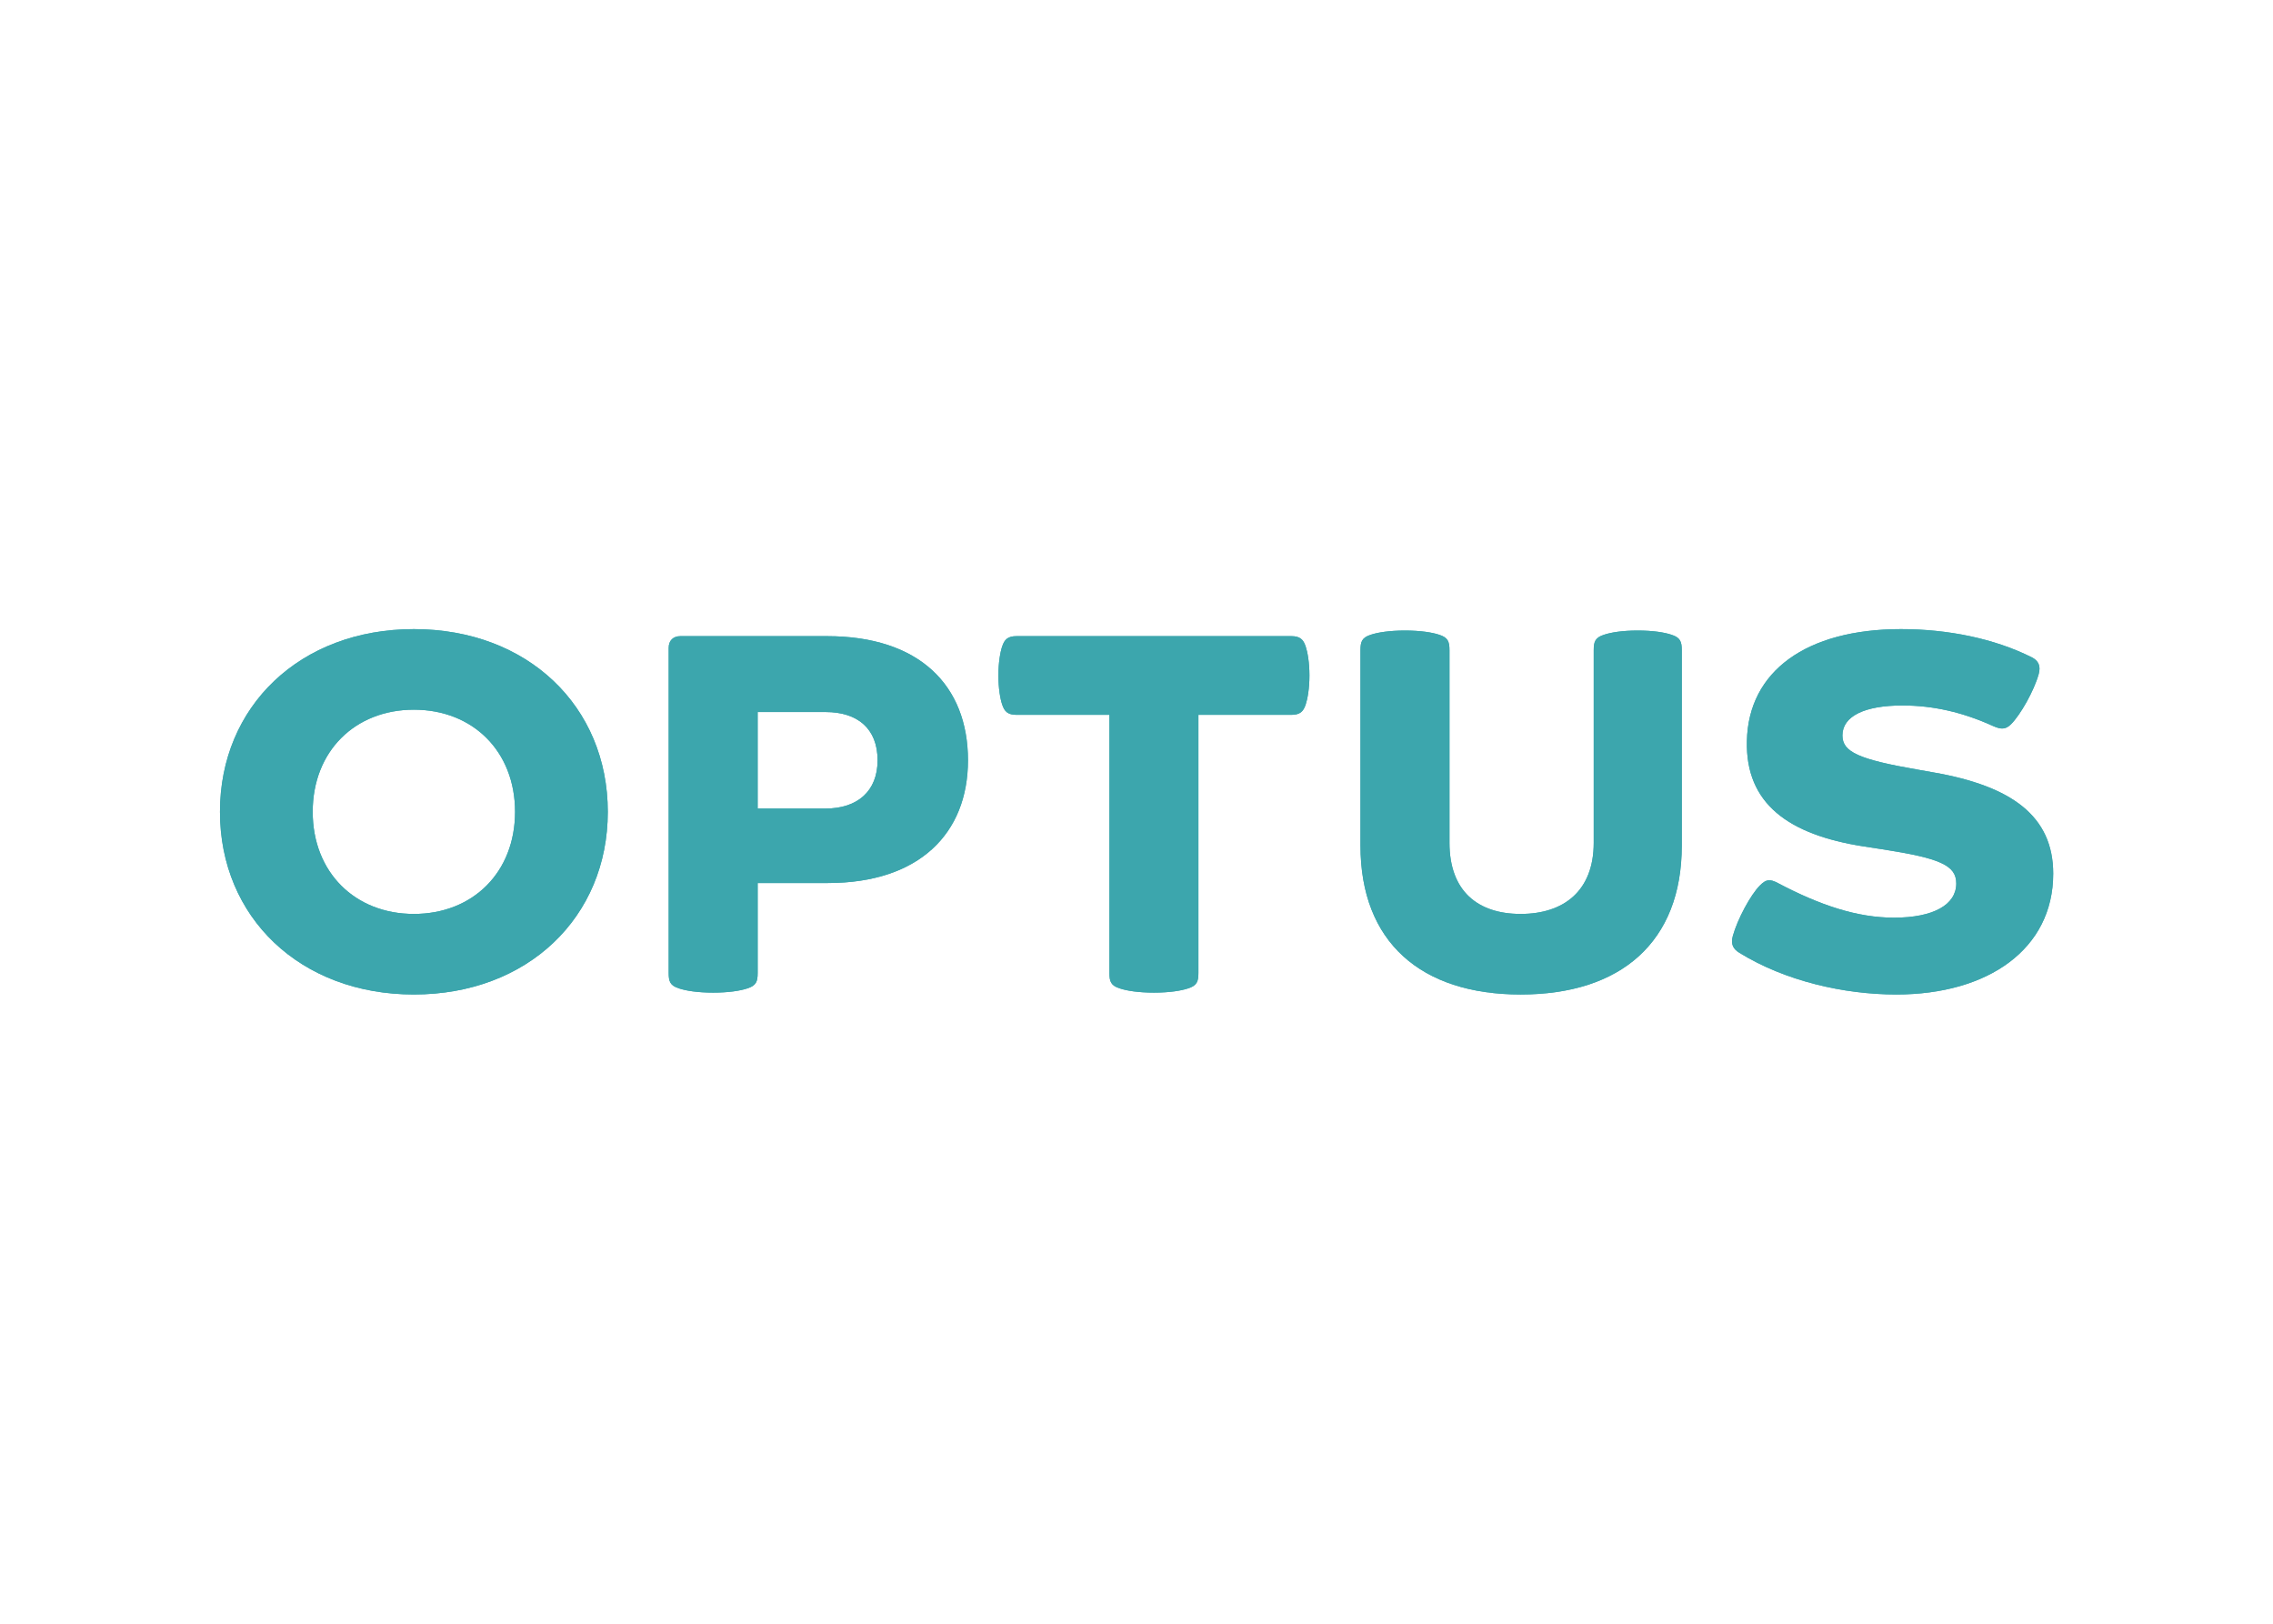 <svg clip-rule="evenodd" fill-rule="evenodd" stroke-linejoin="round" stroke-miterlimit="2" viewBox="0 0 560 400" xmlns="http://www.w3.org/2000/svg" xmlns:xlink="http://www.w3.org/1999/xlink"><clipPath id="a"><path clip-rule="evenodd" d="m160.706 103.967h372.348v74.203h-372.348z"/></clipPath><clipPath id="b"><path clip-rule="evenodd" d="m160.706 103.967h372.348v74.203h-372.348z"/></clipPath><g fill="#3ca6ad" fill-rule="nonzero"><g clip-path="url(#a)" transform="matrix(1.213 0 0 -1.213 -140.74 371.105)"><path d="m0 0c0-9.797-6.089-14.46-14.842-14.46-8.75 0-14.457 4.663-14.457 14.46v39.099c0 1.712-.287 2.57-2.094 3.141-1.428.476-3.806.854-6.947.854-3.137 0-5.518-.378-6.943-.854-1.806-.571-2.093-1.429-2.093-3.141v-39.67c0-19.597 12.272-30.251 32.534-30.251 20.36 0 32.727 10.654 32.727 30.251v39.67c0 1.712-.288 2.57-2.094 3.141-1.425.476-3.708.854-6.849.854-3.14 0-5.423-.378-6.848-.854-1.807-.571-2.094-1.429-2.094-3.141z" transform="translate(439.726 134.792)"/><path d="m0 0c3.141 0 5.518.382 6.943.858 1.81.571 2.094 1.425 2.094 3.137v52.418h18.837c1.807 0 2.472.665 2.948 2.094.382 1.142.764 3.235.764 5.896 0 2.665-.382 4.759-.764 5.9-.476 1.425-1.141 2.094-2.948 2.094h-55.748c-1.807 0-2.472-.669-2.948-2.094-.382-1.141-.764-3.235-.764-5.9 0-2.661.382-4.754.764-5.896.476-1.429 1.141-2.094 2.948-2.094h18.837v-52.418c0-1.712.284-2.566 2.094-3.137 1.425-.476 3.802-.858 6.943-.858" transform="translate(350.397 104.35)"/><path d="m0 0c-11.985 0-20.549 8.466-20.549 20.738s8.564 20.739 20.549 20.739c11.989 0 20.549-8.467 20.549-20.739s-8.56-20.738-20.549-20.738m0 57.842c-23.116 0-39.386-15.7-39.386-37.104 0-21.403 16.27-37.1 39.386-37.1s39.386 15.697 39.386 37.1c0 21.404-16.27 37.104-39.386 37.104" transform="translate(200.089 120.332)"/><path d="m0 0h-13.795v19.597h13.795c6.467 0 10.56-3.33 10.56-9.8 0-6.278-4.093-9.797-10.56-9.797m.287 35.01h-29.779c-1.425 0-2.377-.858-2.377-2.381v-66.021c0-1.712.283-2.566 2.094-3.137 1.425-.476 3.806-.858 6.943-.858 3.141 0 5.518.382 6.943.858 1.81.571 2.094 1.425 2.094 3.137v18.266h14.271c18.55 0 28.445 10.084 28.445 24.923 0 15.223-9.895 25.213-28.634 25.213" transform="translate(283.71 141.736)"/><path d="m0 0c9.23-5.707 21.214-8.466 31.869-8.466 18.648 0 31.869 9.226 31.869 24.544 0 11.702-8.466 17.79-24.257 20.546l-3.235.574c-12.083 2.09-15.319 3.613-15.319 6.943 0 3.901 4.471 6.089 12.178 6.089 6.183 0 12.178-1.334 18.455-4.188 1.523-.665 2.476-.759 3.617.382 1.901 1.901 4.66 6.754 5.613 10.178.476 1.712-.095 2.759-1.429 3.424-7.608 3.806-17.027 5.711-26.54 5.711-19.218 0-31.014-8.564-31.298-22.737-.287-12.654 8.372-19.026 23.781-21.404l3.711-.57c11.702-1.811 15.032-3.236 15.032-6.947 0-4.282-4.566-6.943-12.654-6.943-7.419 0-14.933 2.472-23.592 7.037-1.618.858-2.377.764-3.613-.476-1.905-1.901-4.57-6.848-5.522-10.273-.473-1.712.098-2.664 1.334-3.424" transform="translate(469.312 112.436)"/></g><g clip-path="url(#b)" transform="matrix(1.213 0 0 -1.213 -140.74 371.105)"><path d="m0 0c0-9.797-6.089-14.46-14.842-14.46-8.75 0-14.457 4.663-14.457 14.46v39.099c0 1.712-.287 2.57-2.094 3.141-1.428.476-3.806.854-6.947.854-3.137 0-5.518-.378-6.943-.854-1.806-.571-2.093-1.429-2.093-3.141v-39.67c0-19.597 12.272-30.251 32.534-30.251 20.36 0 32.727 10.654 32.727 30.251v39.67c0 1.712-.288 2.57-2.094 3.141-1.425.476-3.708.854-6.849.854-3.14 0-5.423-.378-6.848-.854-1.807-.571-2.094-1.429-2.094-3.141z" transform="translate(439.726 134.792)"/><path d="m0 0c3.141 0 5.518.382 6.943.858 1.81.571 2.094 1.425 2.094 3.137v52.418h18.837c1.807 0 2.472.665 2.948 2.094.382 1.142.764 3.235.764 5.896 0 2.665-.382 4.759-.764 5.9-.476 1.425-1.141 2.094-2.948 2.094h-55.748c-1.807 0-2.472-.669-2.948-2.094-.382-1.141-.764-3.235-.764-5.9 0-2.661.382-4.754.764-5.896.476-1.429 1.141-2.094 2.948-2.094h18.837v-52.418c0-1.712.284-2.566 2.094-3.137 1.425-.476 3.802-.858 6.943-.858" transform="translate(350.397 104.35)"/><path d="m0 0c-11.985 0-20.549 8.466-20.549 20.738s8.564 20.739 20.549 20.739c11.989 0 20.549-8.467 20.549-20.739s-8.56-20.738-20.549-20.738m0 57.842c-23.116 0-39.386-15.7-39.386-37.104 0-21.403 16.27-37.1 39.386-37.1s39.386 15.697 39.386 37.1c0 21.404-16.27 37.104-39.386 37.104" transform="translate(200.089 120.332)"/><path d="m0 0h-13.795v19.597h13.795c6.467 0 10.56-3.33 10.56-9.8 0-6.278-4.093-9.797-10.56-9.797m.287 35.01h-29.779c-1.425 0-2.377-.858-2.377-2.381v-66.021c0-1.712.283-2.566 2.094-3.137 1.425-.476 3.806-.858 6.943-.858 3.141 0 5.518.382 6.943.858 1.81.571 2.094 1.425 2.094 3.137v18.266h14.271c18.55 0 28.445 10.084 28.445 24.923 0 15.223-9.895 25.213-28.634 25.213" transform="translate(283.71 141.736)"/><path d="m0 0c9.23-5.707 21.214-8.466 31.869-8.466 18.648 0 31.869 9.226 31.869 24.544 0 11.702-8.466 17.79-24.257 20.546l-3.235.574c-12.083 2.09-15.319 3.613-15.319 6.943 0 3.901 4.471 6.089 12.178 6.089 6.183 0 12.178-1.334 18.455-4.188 1.523-.665 2.476-.759 3.617.382 1.901 1.901 4.66 6.754 5.613 10.178.476 1.712-.095 2.759-1.429 3.424-7.608 3.806-17.027 5.711-26.54 5.711-19.218 0-31.014-8.564-31.298-22.737-.287-12.654 8.372-19.026 23.781-21.404l3.711-.57c11.702-1.811 15.032-3.236 15.032-6.947 0-4.282-4.566-6.943-12.654-6.943-7.419 0-14.933 2.472-23.592 7.037-1.618.858-2.377.764-3.613-.476-1.905-1.901-4.57-6.848-5.522-10.273-.473-1.712.098-2.664 1.334-3.424" transform="translate(469.312 112.436)"/></g></g></svg>
